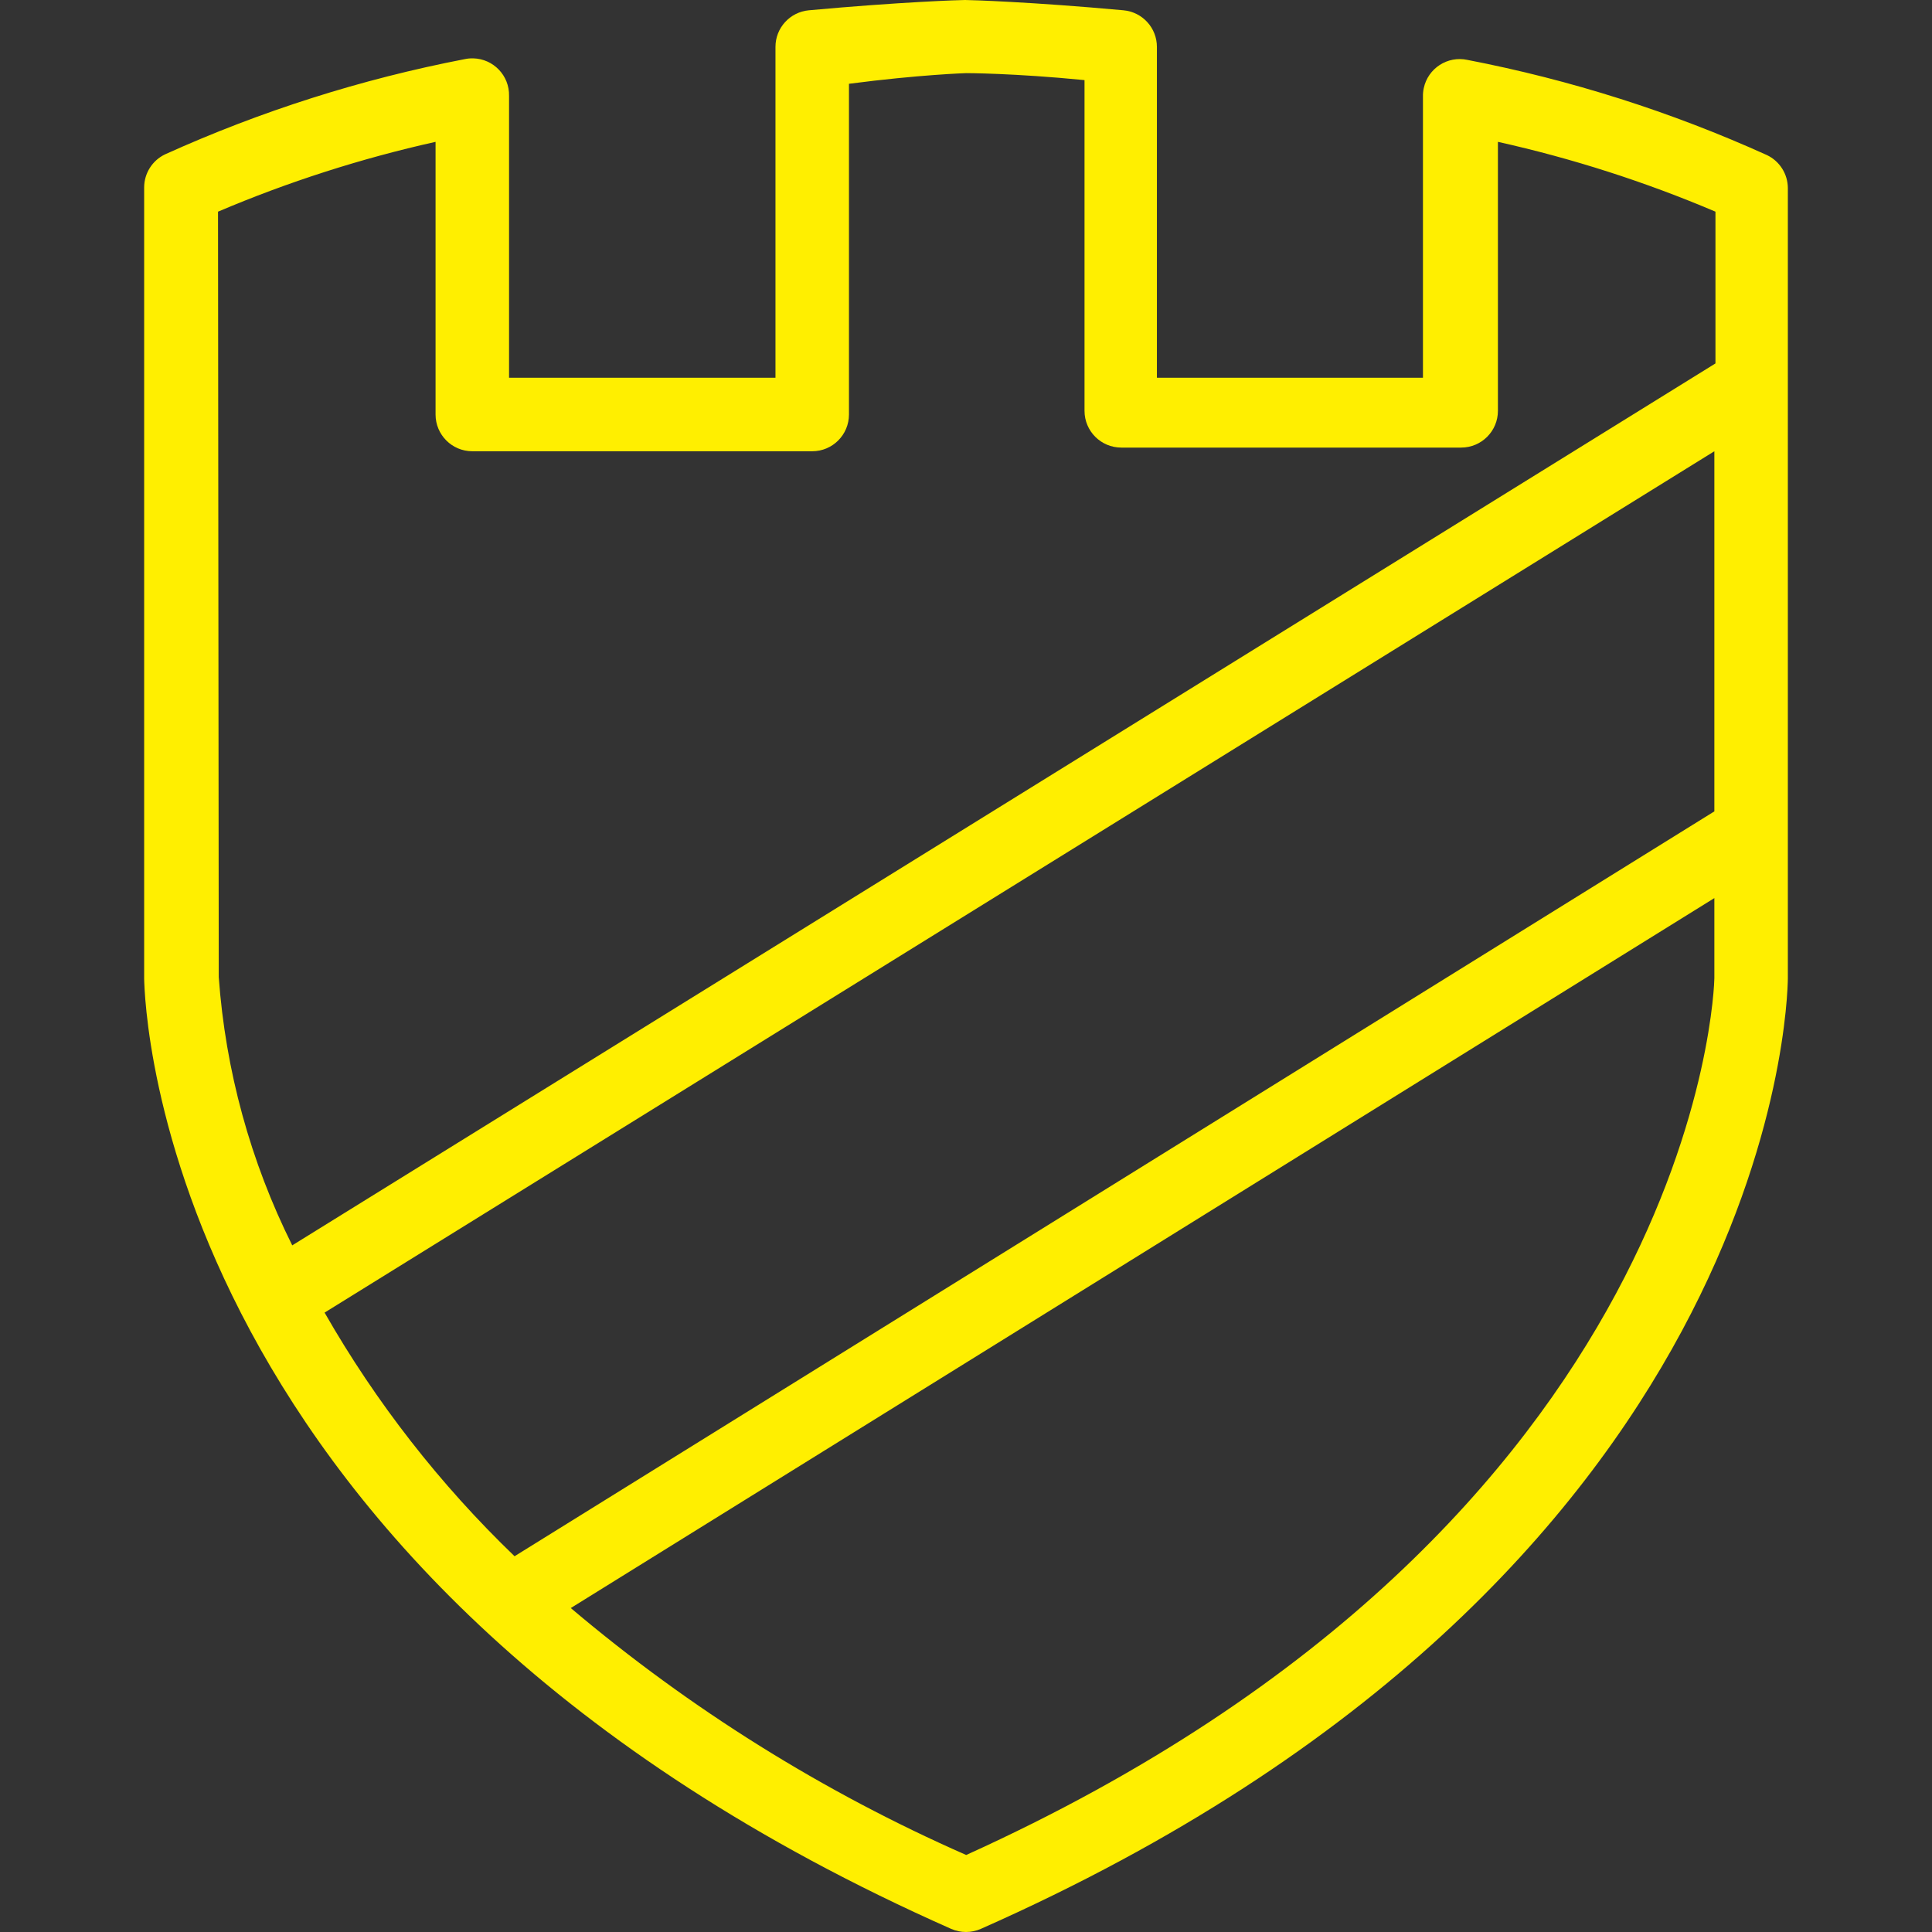 <?xml version="1.0"?>
<svg xmlns="http://www.w3.org/2000/svg" xmlns:xlink="http://www.w3.org/1999/xlink" version="1.1" id="Capa_1" x="0px" y="0px" viewBox="0 0 420.605 420.605" style="enable-background:new 0 0 420.605 420.605;" xml:space="preserve" width="512px" height="512px" class=""><rect x="0" y="0" width="420.605" height="420.605" fill="#333333" stroke="none"/><g><g>
	<g>
		<path d="M384.663,33.76c-20.851-9.426-42.733-16.38-65.2-20.72c-4.32-0.929-8.574,1.82-9.503,6.139    c-0.131,0.611-0.191,1.236-0.177,1.861v61.2h-57.92v-72c0.017-4.152-3.145-7.626-7.28-8C224.503,0.4,211.143,0,210.103,0    c-1.04,0-13.92,0.4-34,2.24c-4.135,0.374-7.297,3.848-7.28,8v72h-58V20.88c0.099-4.417-3.402-8.078-7.819-8.177    c-0.625-0.014-1.25,0.045-1.861,0.177c-22.467,4.34-44.349,11.294-65.2,20.72c-2.778,1.323-4.551,4.123-4.56,7.2v172.32    c0.16,5.12,2.96,130.32,175.68,206.8c2.063,0.914,4.417,0.914,6.48,0c172.8-76.48,175.6-201.68,175.68-206.88V40.96    C389.214,37.883,387.441,35.083,384.663,33.76z M373.223,212.96c0,1.2-2.88,118.4-162.88,190.88    c-31.129-13.688-60.121-31.794-86.08-53.76l248.96-154.56V212.96z M373.223,176.64l-261.2,162.16    c-16.242-15.621-30.169-33.481-41.36-53.04l302.56-187.52V176.64z M373.463,79.12l-309.84,192c-9.1-18.233-14.536-38.074-16-58.4    l-0.16-166.64c15.291-6.498,31.143-11.586,47.36-15.2v59.36c0,4.418,3.582,8,8,8h74c4.418,0,8-3.582,8-8v-72    c15.36-2,25.52-2.32,25.52-2.32s10.32,0,25.76,1.52v72c0,4.418,3.582,8,8,8h74c4.418,0,8-3.582,8-8V30.88    c16.217,3.614,32.069,8.702,47.36,15.2V79.12z" data-original="#000000" class="active-path" data-old_color="#FFF700" fill="#FFEF00"/>
	</g>
</g></g> </svg>

